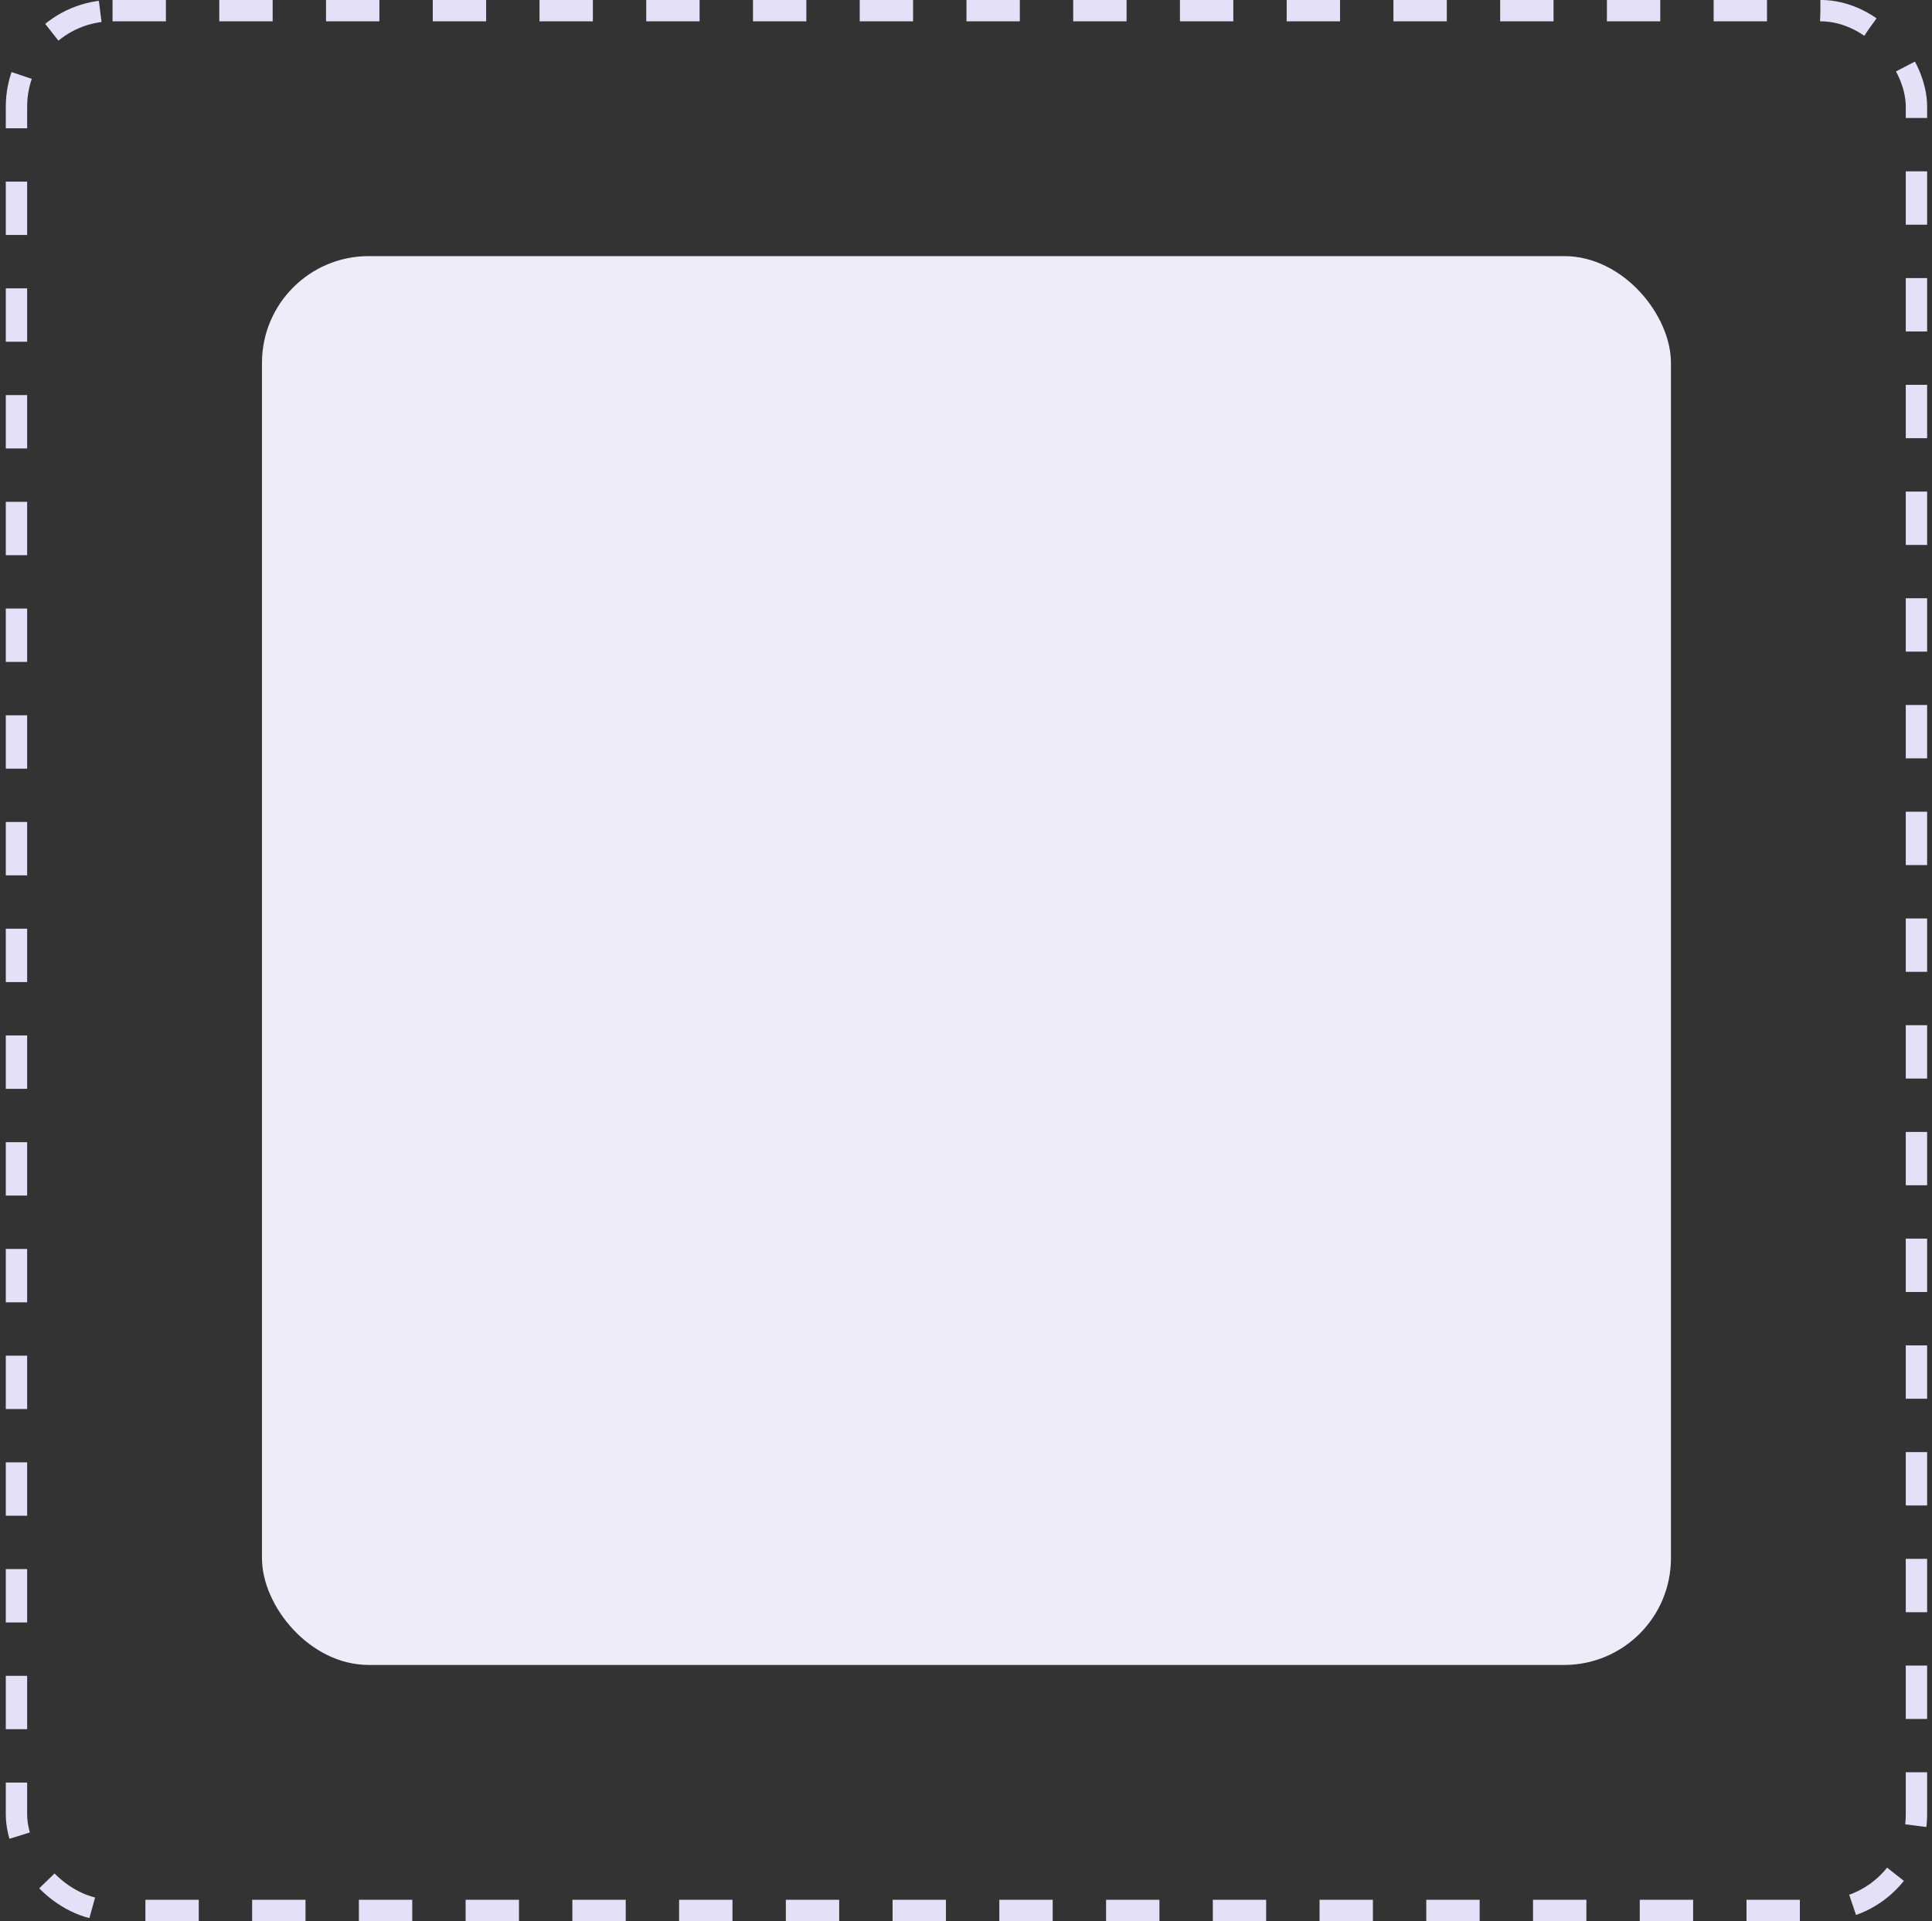 <svg width="181" height="180" viewBox="0 0 181 180" fill="none" xmlns="http://www.w3.org/2000/svg">
<rect x="0" y="0" width="181" height="180" fill="#333333" stroke="none"/>
<rect x="1.543" y="0.996" width="178" height="178" rx="9" stroke="#E3E0F8" stroke-width="2" stroke-dasharray="5 5"/>
<rect x="24.543" y="23.996" width="132" height="132" rx="10" fill="#EEECF9"/>
</svg>
